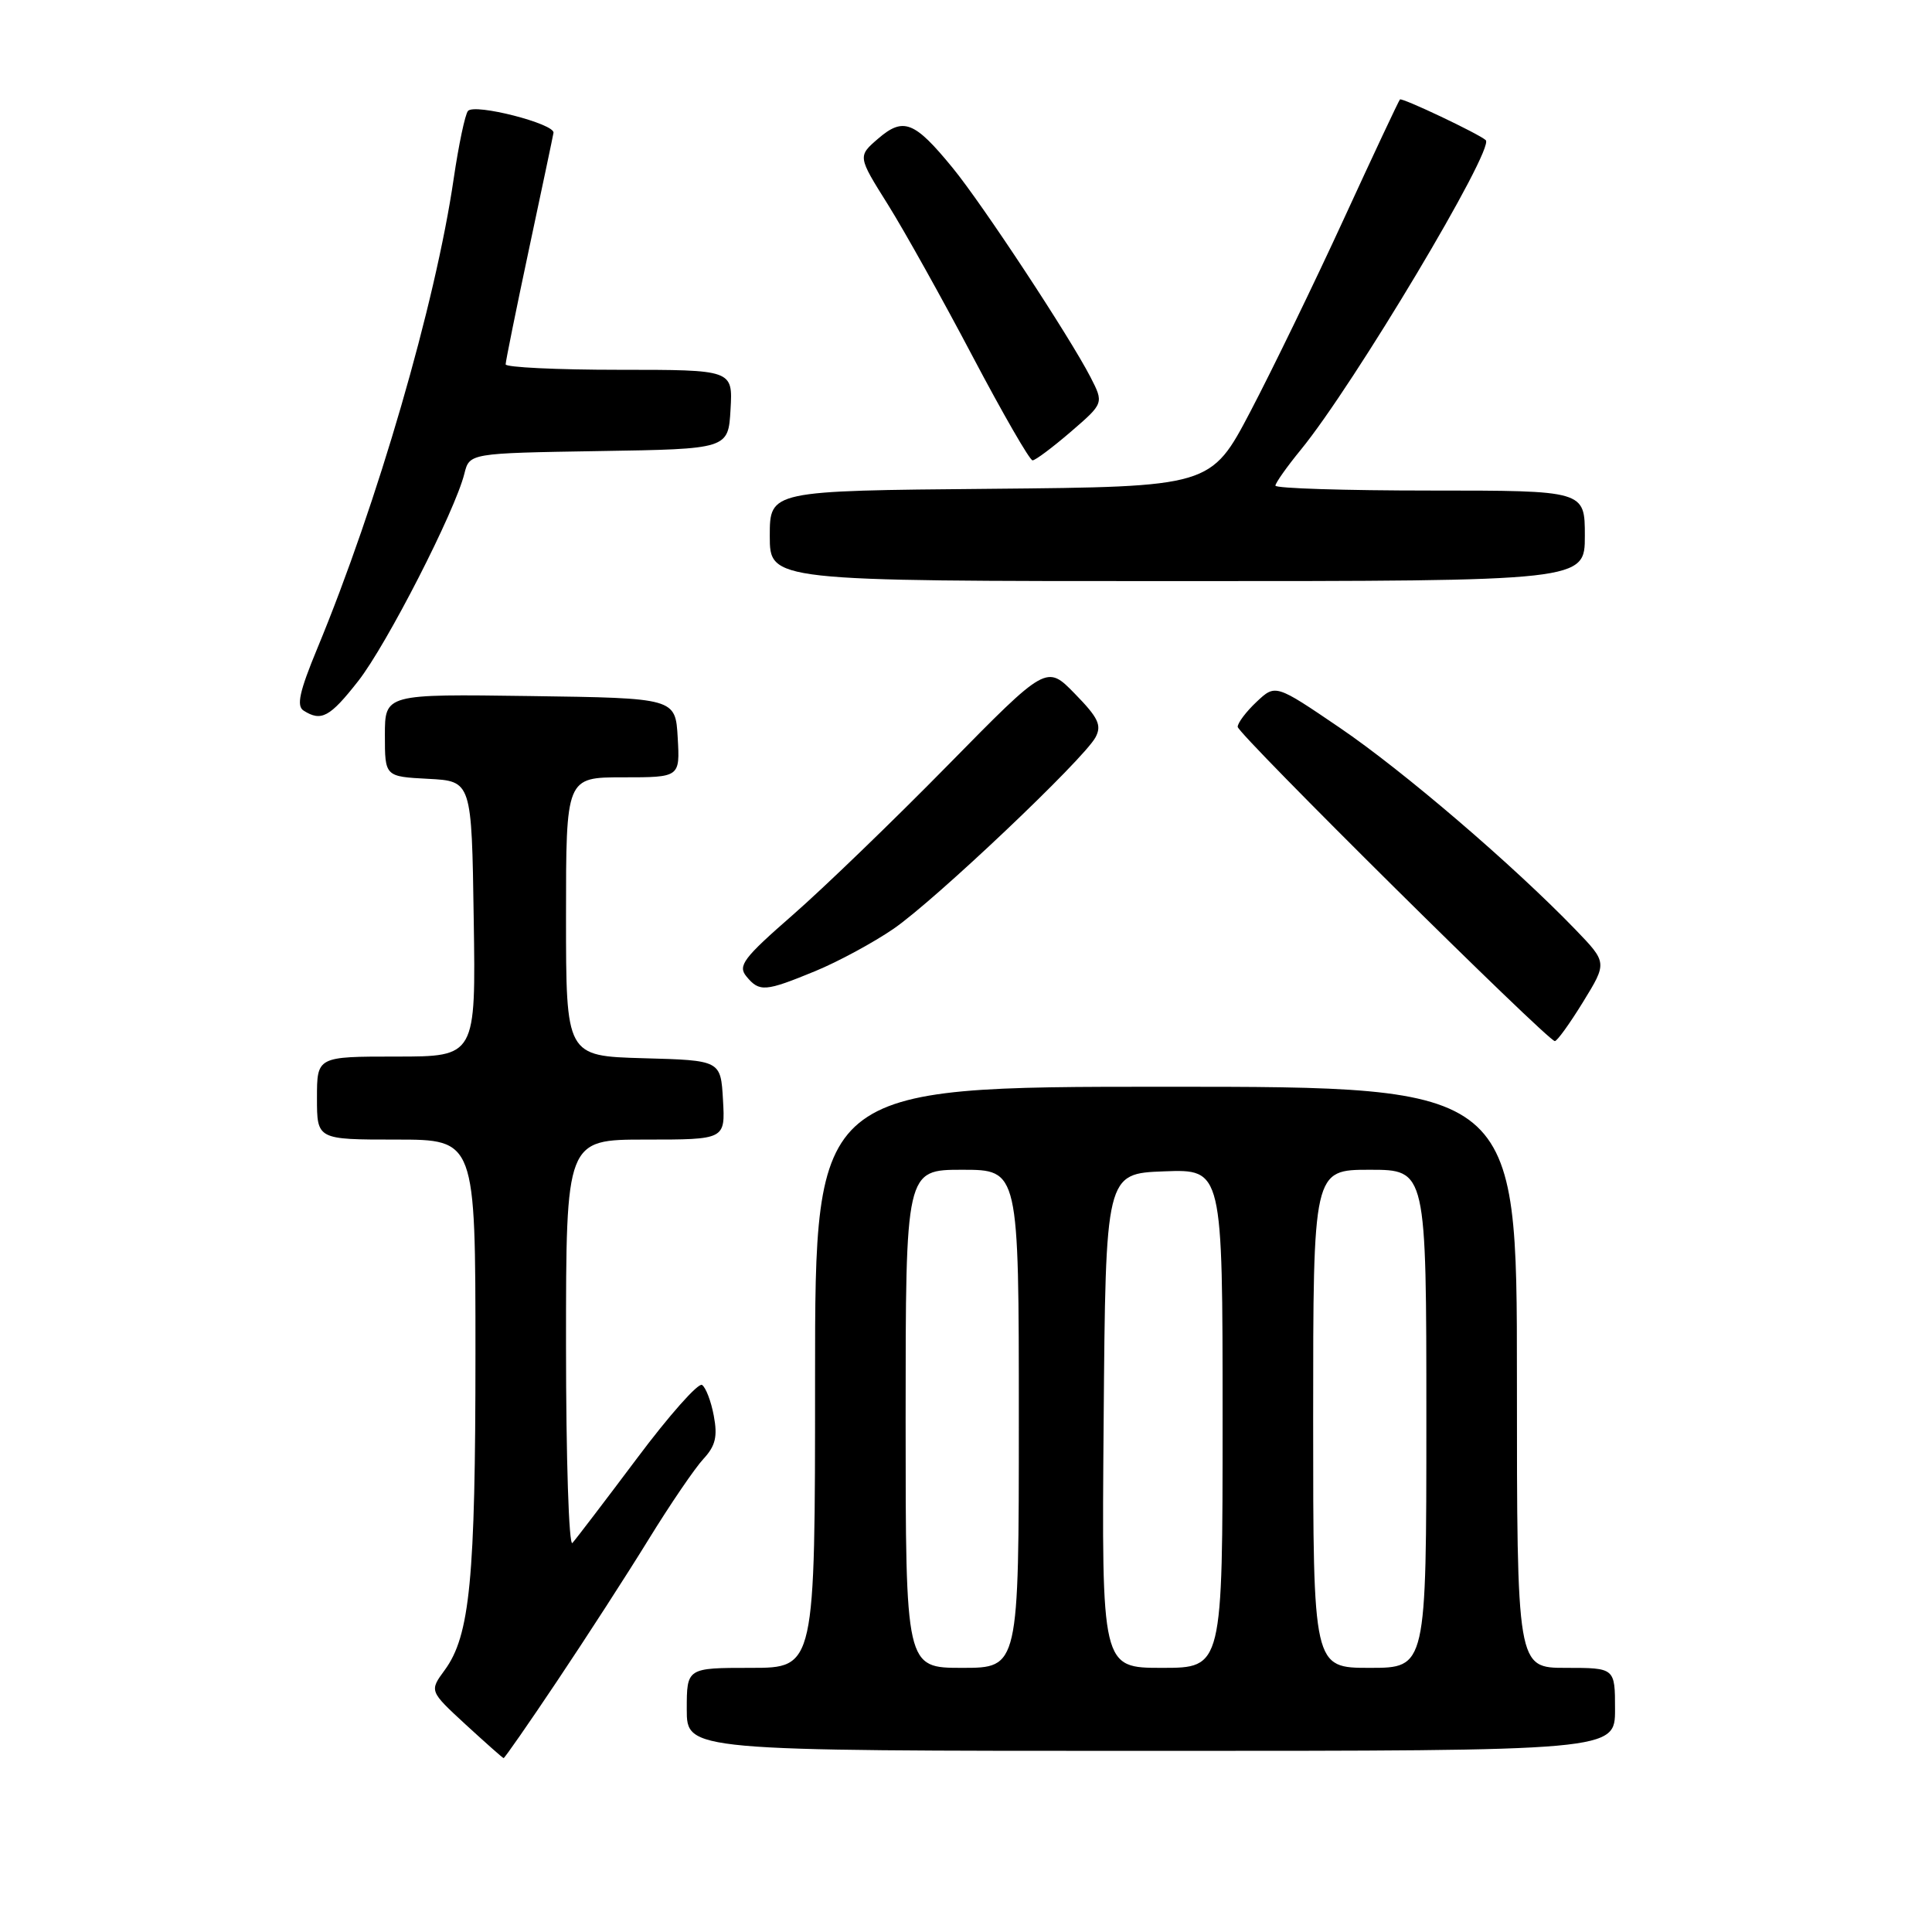 <?xml version="1.0" encoding="UTF-8" standalone="no"?>
<!DOCTYPE svg PUBLIC "-//W3C//DTD SVG 1.1//EN" "http://www.w3.org/Graphics/SVG/1.1/DTD/svg11.dtd" >
<svg xmlns="http://www.w3.org/2000/svg" xmlns:xlink="http://www.w3.org/1999/xlink" version="1.1" viewBox="0 0 256 256">
 <g >
 <path fill="currentColor"
d=" M 73.82 222.75 C 77.60 217.11 83.05 208.68 85.93 204.00 C 88.81 199.32 92.09 194.51 93.21 193.31 C 94.81 191.58 95.10 190.35 94.58 187.59 C 94.22 185.65 93.51 183.82 93.02 183.51 C 92.52 183.20 88.64 187.57 84.41 193.23 C 80.17 198.88 76.32 203.93 75.85 204.45 C 75.38 204.98 75.00 193.25 75.00 178.20 C 75.00 151.00 75.00 151.00 85.55 151.00 C 96.10 151.00 96.10 151.00 95.80 145.75 C 95.50 140.50 95.50 140.50 85.25 140.22 C 75.00 139.93 75.00 139.93 75.00 121.47 C 75.00 103.00 75.00 103.00 82.55 103.00 C 90.10 103.00 90.10 103.00 89.80 97.75 C 89.50 92.50 89.50 92.50 70.25 92.23 C 51.00 91.96 51.00 91.96 51.00 97.43 C 51.00 102.90 51.00 102.90 56.75 103.20 C 62.50 103.50 62.50 103.50 62.77 121.75 C 63.05 140.00 63.05 140.00 52.52 140.00 C 42.00 140.00 42.00 140.00 42.00 145.50 C 42.00 151.00 42.00 151.00 52.50 151.00 C 63.00 151.00 63.00 151.00 63.00 179.36 C 63.00 209.23 62.27 216.74 58.93 221.29 C 56.89 224.07 56.89 224.07 61.69 228.50 C 64.34 230.93 66.60 232.94 66.73 232.96 C 66.85 232.98 70.05 228.39 73.82 222.75 Z  M 214.00 226.50 C 214.00 221.00 214.00 221.00 207.50 221.00 C 201.00 221.00 201.00 221.00 201.00 182.50 C 201.00 144.00 201.00 144.00 154.50 144.00 C 108.00 144.00 108.00 144.00 108.00 182.50 C 108.00 221.00 108.00 221.00 99.50 221.00 C 91.00 221.00 91.00 221.00 91.00 226.50 C 91.00 232.00 91.00 232.00 152.50 232.00 C 214.00 232.00 214.00 232.00 214.00 226.50 Z  M 209.76 132.77 C 212.97 127.55 212.97 127.55 208.74 123.16 C 200.44 114.57 185.95 102.16 177.54 96.44 C 169.01 90.64 169.01 90.64 166.50 93.00 C 165.13 94.29 164.00 95.78 164.00 96.31 C 164.00 97.25 204.98 137.85 206.02 137.95 C 206.31 137.98 207.99 135.65 209.76 132.77 Z  M 108.02 128.68 C 111.06 127.43 115.73 124.90 118.40 123.07 C 123.91 119.28 143.60 100.61 145.16 97.70 C 146.01 96.11 145.54 95.11 142.43 91.93 C 138.68 88.08 138.68 88.08 125.59 101.40 C 118.39 108.73 109.14 117.66 105.03 121.25 C 98.49 126.96 97.73 127.97 98.91 129.39 C 100.63 131.47 101.39 131.41 108.02 128.68 Z  M 47.46 90.25 C 51.24 85.43 60.29 67.75 61.53 62.77 C 62.21 60.05 62.21 60.05 79.35 59.77 C 96.50 59.50 96.50 59.50 96.80 54.25 C 97.10 49.00 97.10 49.00 82.05 49.00 C 73.77 49.00 67.00 48.67 67.00 48.28 C 67.00 47.88 68.39 41.02 70.09 33.03 C 71.79 25.04 73.26 18.10 73.34 17.60 C 73.55 16.41 62.90 13.67 62.01 14.70 C 61.63 15.14 60.78 19.17 60.12 23.65 C 57.70 40.22 50.01 66.69 42.04 85.93 C 39.67 91.65 39.26 93.55 40.23 94.16 C 42.57 95.65 43.71 95.03 47.46 90.25 Z  M 210.00 71.00 C 210.00 65.00 210.00 65.00 189.50 65.00 C 178.22 65.00 169.00 64.71 169.00 64.35 C 169.00 64.00 170.51 61.86 172.36 59.60 C 179.36 51.06 198.10 19.68 196.87 18.57 C 195.91 17.71 185.76 12.90 185.50 13.18 C 185.33 13.36 181.99 20.47 178.07 29.00 C 174.15 37.53 168.58 49.00 165.70 54.50 C 160.45 64.50 160.45 64.50 131.23 64.77 C 102.00 65.03 102.00 65.03 102.00 71.02 C 102.00 77.00 102.00 77.00 156.00 77.00 C 210.00 77.00 210.00 77.00 210.00 71.00 Z  M 141.89 57.21 C 146.27 53.43 146.27 53.43 144.49 49.96 C 141.70 44.56 130.16 27.03 126.22 22.23 C 121.18 16.07 119.71 15.49 116.38 18.35 C 113.64 20.71 113.64 20.71 117.65 27.10 C 119.85 30.62 124.91 39.69 128.89 47.25 C 132.88 54.81 136.44 61.00 136.82 61.00 C 137.19 61.00 139.47 59.29 141.89 57.21 Z  M 120.00 188.00 C 120.00 155.00 120.00 155.00 127.50 155.00 C 135.00 155.00 135.00 155.00 135.00 188.00 C 135.00 221.00 135.00 221.00 127.50 221.00 C 120.00 221.00 120.00 221.00 120.00 188.00 Z  M 146.24 188.25 C 146.50 155.50 146.50 155.50 154.25 155.21 C 162.00 154.92 162.00 154.92 162.00 187.96 C 162.00 221.00 162.00 221.00 153.99 221.00 C 145.97 221.00 145.97 221.00 146.24 188.25 Z  M 174.00 188.00 C 174.00 155.00 174.00 155.00 181.50 155.00 C 189.00 155.00 189.00 155.00 189.00 188.00 C 189.00 221.00 189.00 221.00 181.50 221.00 C 174.00 221.00 174.00 221.00 174.00 188.00 Z "/>
</g>
</svg>